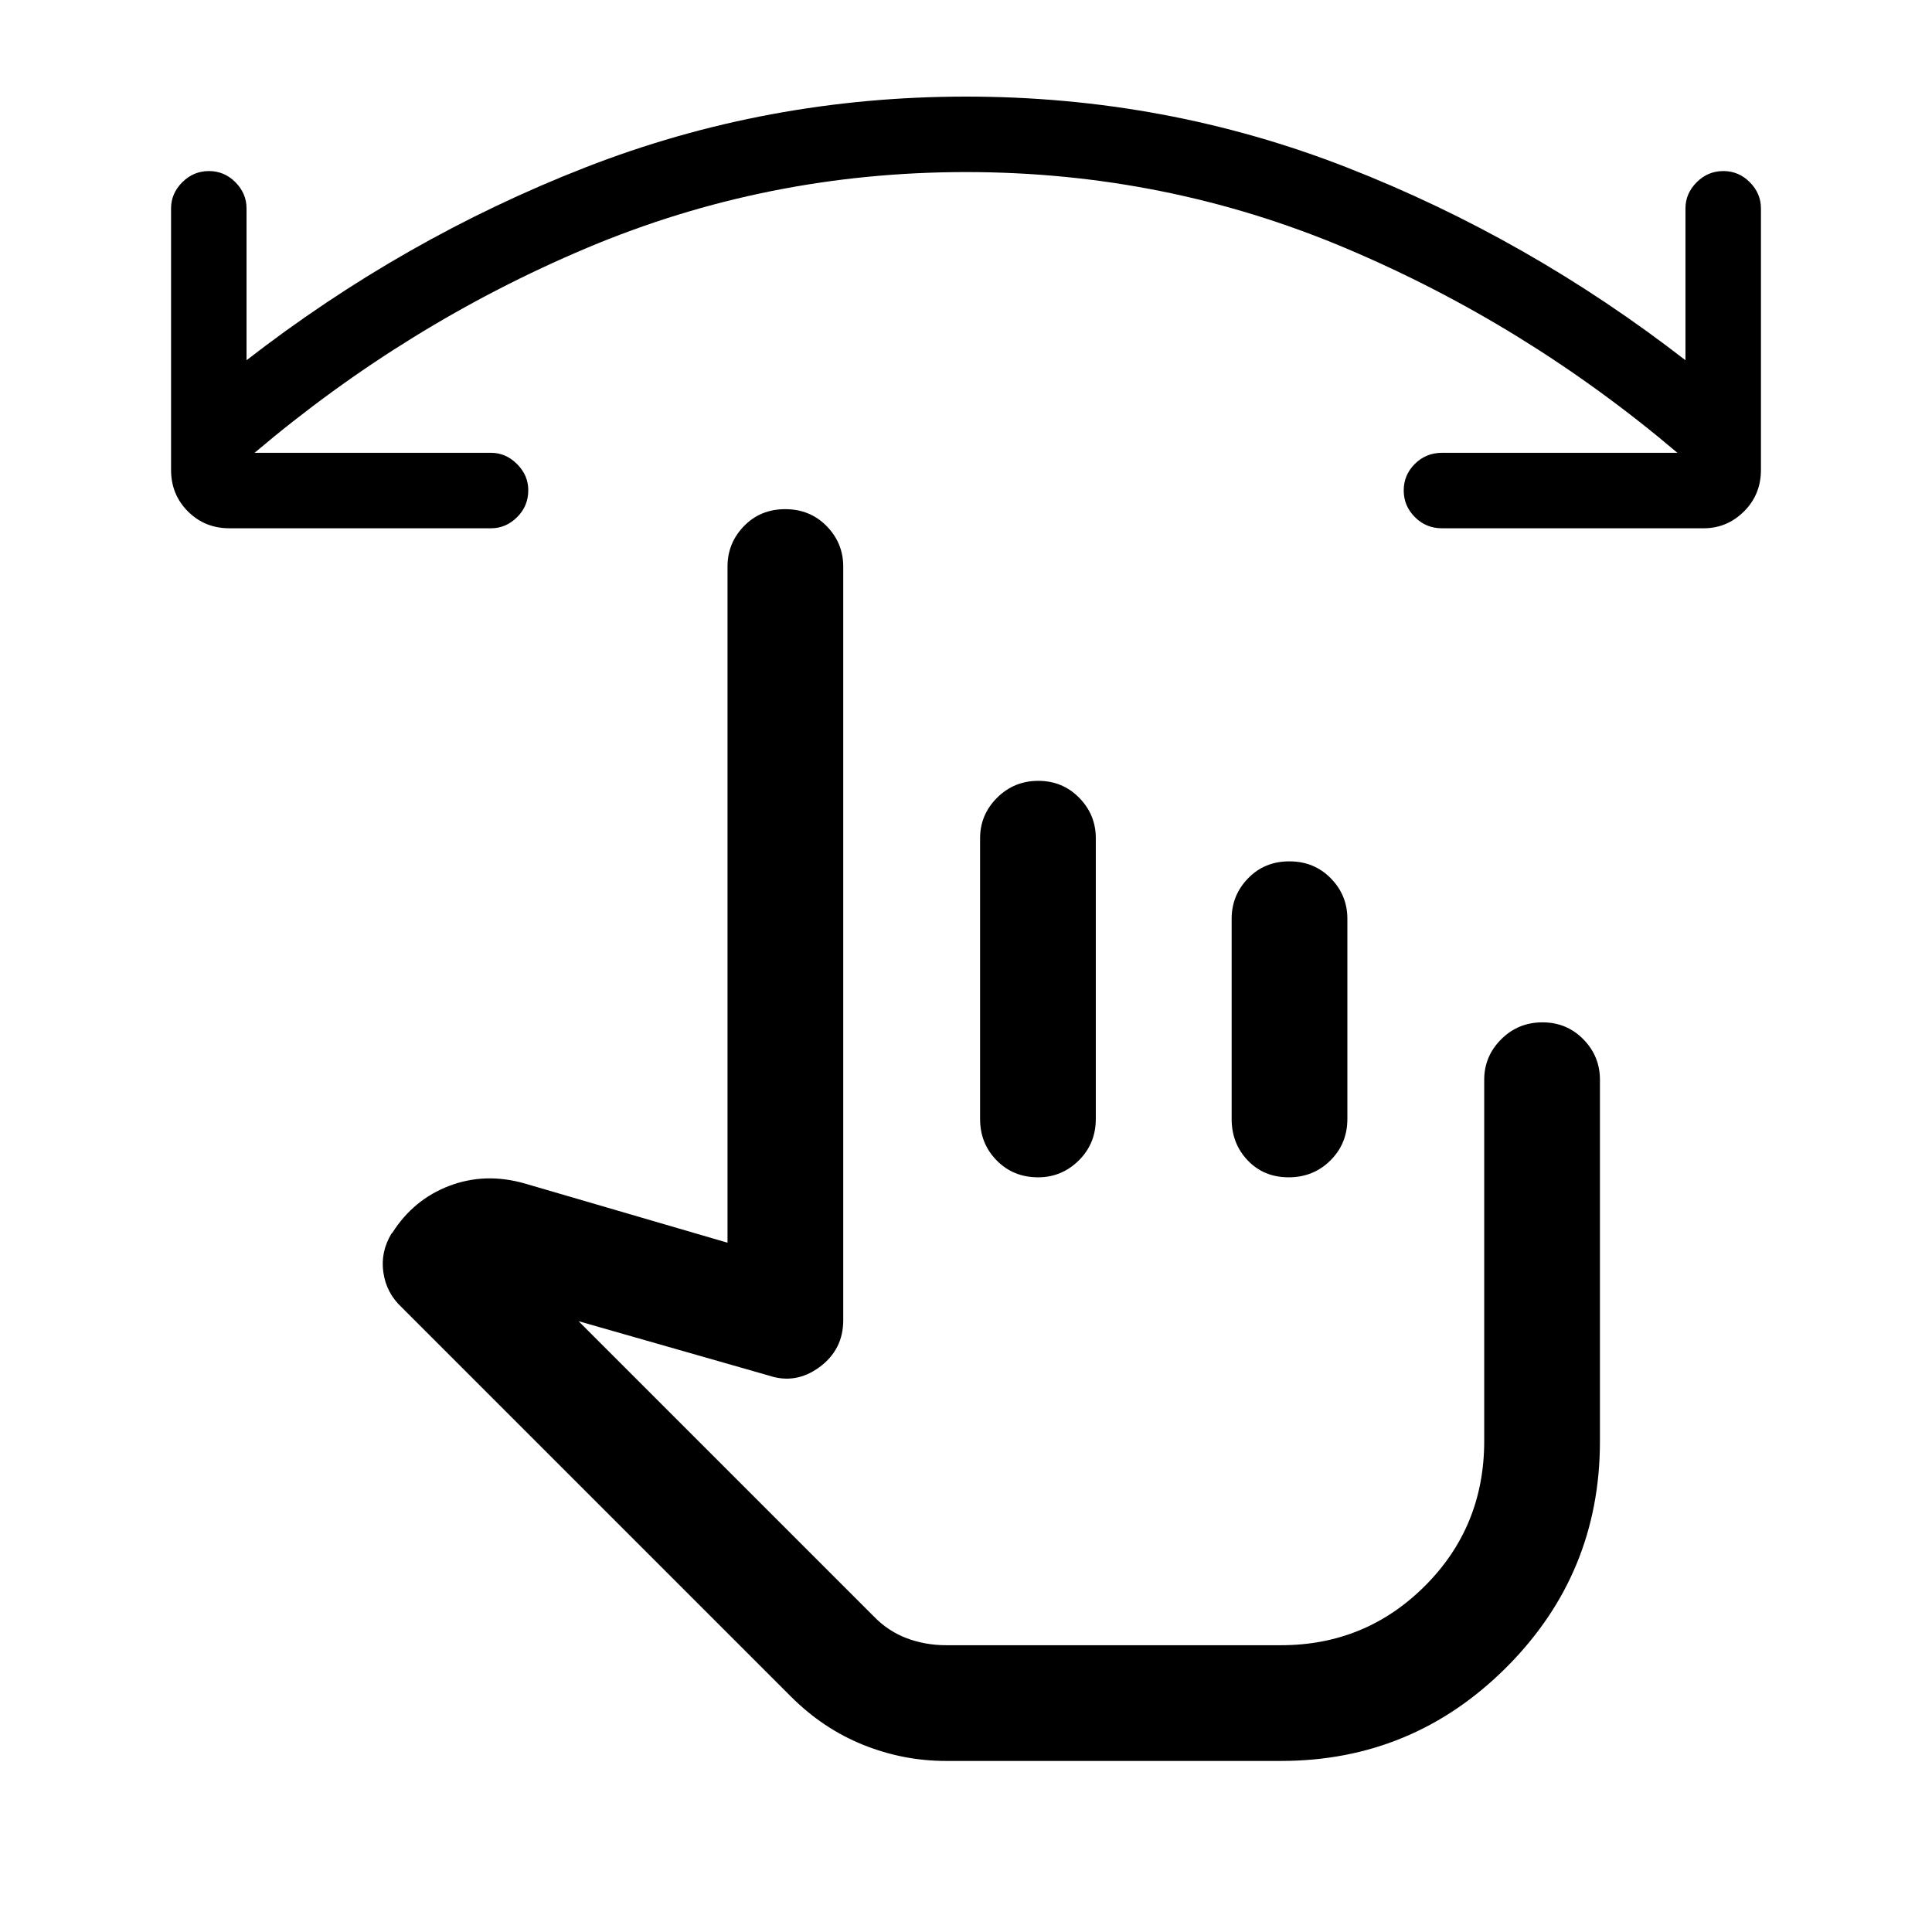 <svg xmlns="http://www.w3.org/2000/svg" height="48" viewBox="0 -960 960 960" width="48"><path d="M480-874.5q-99 0-188.5 37.75T126.5-735H244q7.35 0 12.92 5.59 5.58 5.59 5.58 12.97 0 7.94-5.58 13.44-5.57 5.5-12.92 5.5H114q-12.25 0-20.62-8.38Q85-714.25 85-726.5v-130q0-7.35 5.56-12.93 5.56-5.57 13.25-5.57t13.19 5.57q5.5 5.58 5.5 12.93v75.5q78-60.5 168.22-95.75T480.09-912q99.16 0 189.28 35.25Q759.5-841.5 837.5-781v-75.5q0-7.35 5.56-12.93 5.56-5.57 13.25-5.57t13.19 5.57q5.5 5.58 5.5 12.93v130q0 12.25-8.41 20.62-8.42 8.38-20.09 8.38h-130q-7.92 0-13.46-5.56-5.54-5.56-5.54-13.25t5.54-13.19q5.54-5.5 13.46-5.5h117q-75.5-64-165-101.75T480-874.5ZM470-85q-21.18 0-41.09-8Q409-101 393-117L199.5-310.5q-7.5-7-9-17.17-1.5-10.16 4-19.33l.5-.5q10.5-16.5 28.25-23.25T260.5-372l101 29.5v-336q0-11.67 8.18-20.09 8.17-8.41 20.5-8.41 12.32 0 20.57 8.41 8.25 8.42 8.25 20.09V-304q0 14.63-11.81 23.32Q395.37-272 382-276.5l-94.5-27 146.68 146.68q7.07 7.32 16.31 10.82 9.25 3.5 19.69 3.5H636.5q42.03 0 71.52-29.44Q737.5-201.38 737.5-244v-179.5q0-11.67 8.43-20.09 8.42-8.41 20.5-8.41 12.07 0 20.32 8.41 8.25 8.42 8.25 20.09v179.65q0 65.85-46.5 112.35T636.5-85H470Zm45.93-487q12.07 0 20.32 8.41 8.25 8.42 8.25 20.09V-404q0 12.25-8.46 20.62-8.47 8.38-20.22 8.38-12.32 0-20.57-8.38Q487-391.75 487-404v-139.5q0-11.67 8.43-20.09 8.42-8.41 20.5-8.41Zm124.75 40q12.32 0 20.57 8.41 8.25 8.42 8.25 20.09v99.5q0 12.25-8.43 20.62-8.42 8.38-20.75 8.38-12.32 0-20.32-8.38-8-8.37-8-20.62v-99.5q0-11.67 8.18-20.09 8.17-8.41 20.5-8.41ZM577.5-265.5Z"/></svg>